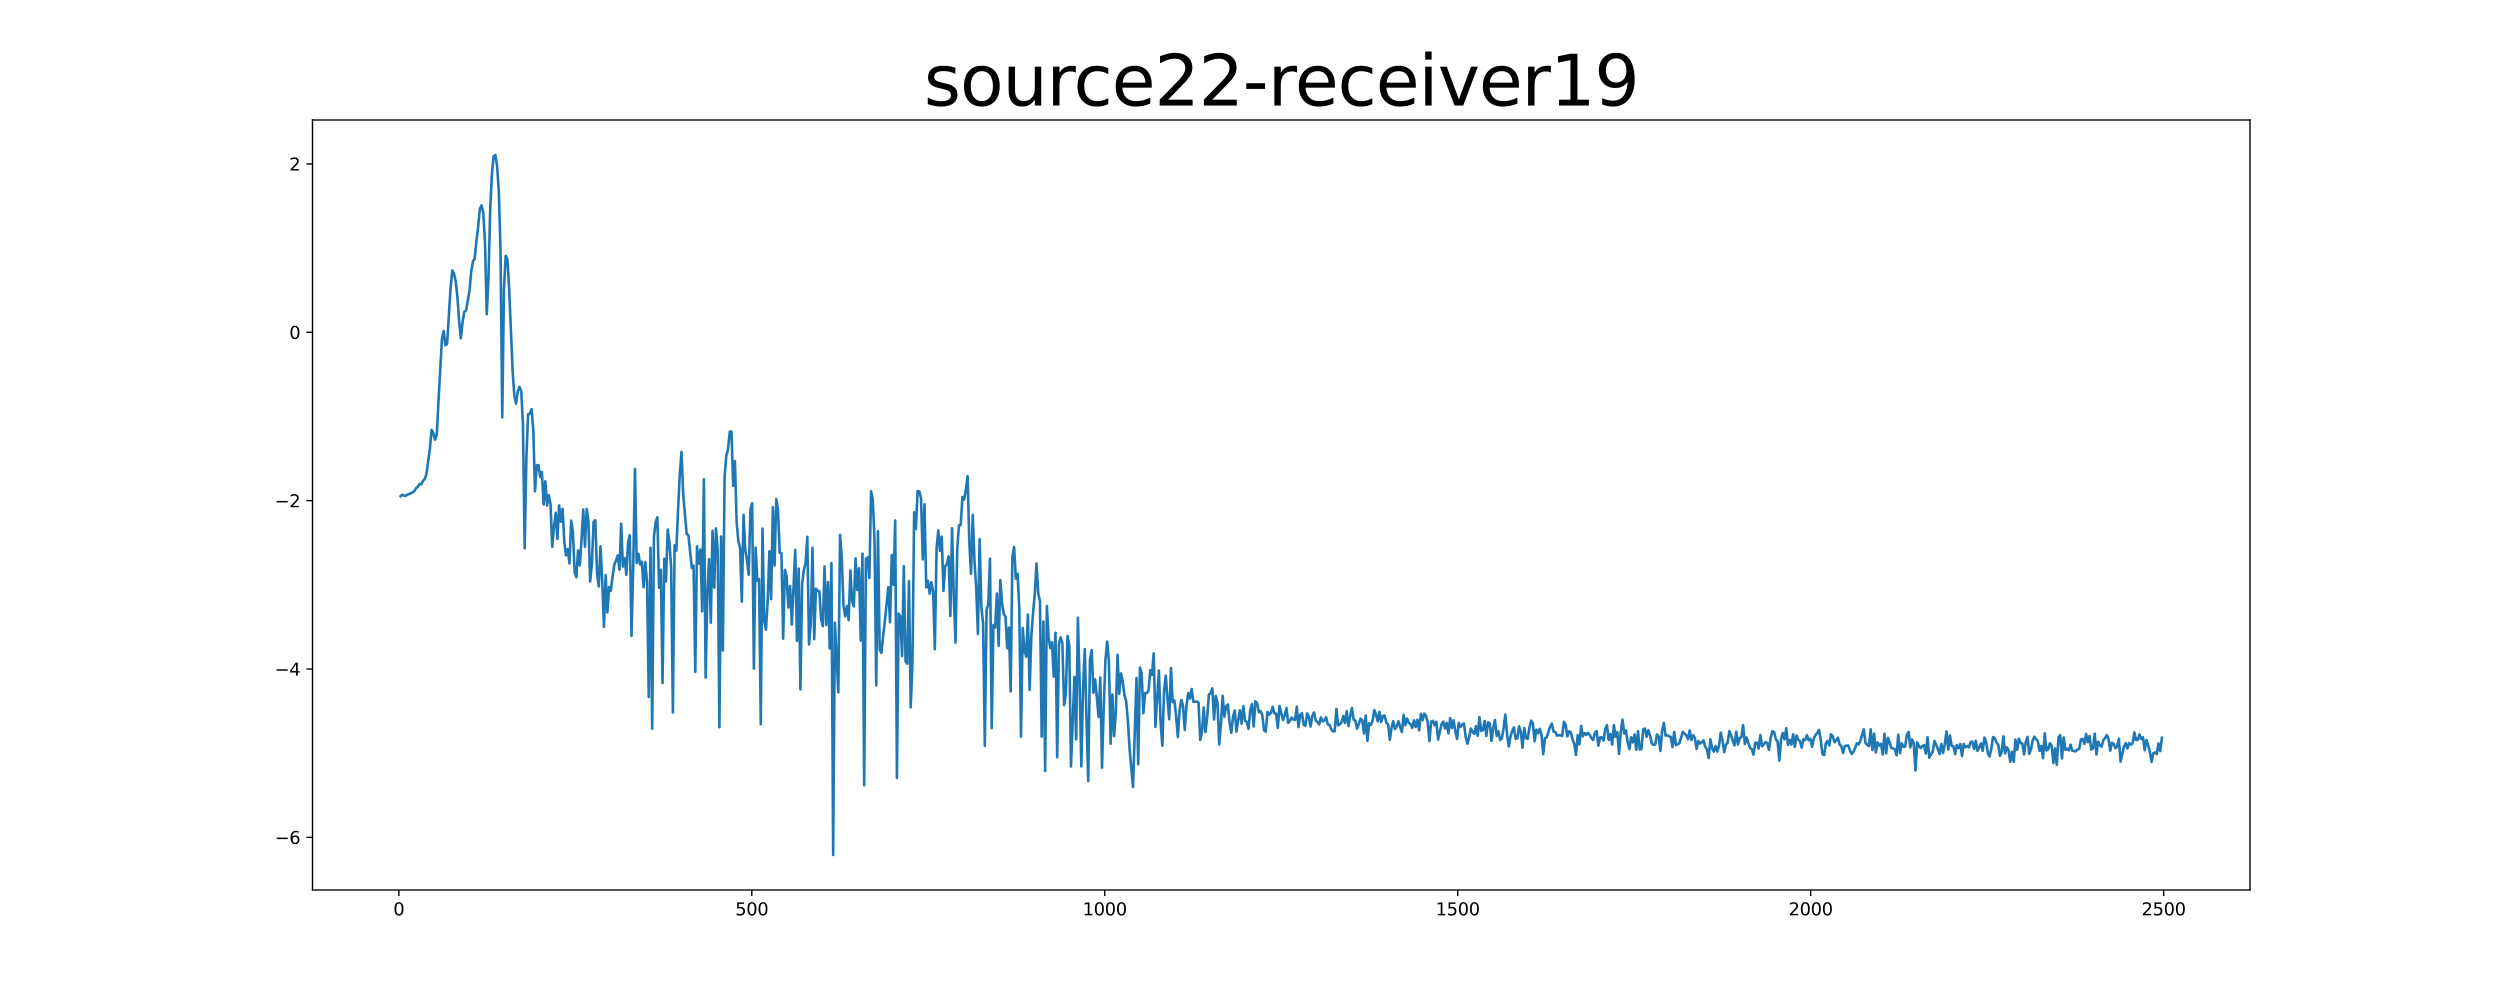 <?xml version="1.0" encoding="utf-8" standalone="no"?>
<!DOCTYPE svg PUBLIC "-//W3C//DTD SVG 1.1//EN"
  "http://www.w3.org/Graphics/SVG/1.1/DTD/svg11.dtd">
<svg xmlns:xlink="http://www.w3.org/1999/xlink" width="1440pt" height="576pt" viewBox="0 0 1440 576" xmlns="http://www.w3.org/2000/svg" version="1.1">
 <defs>
  <style type="text/css">*{stroke-linejoin: round; stroke-linecap: butt}</style>
 </defs>
 <g id="figure_1">
  <g id="patch_1">
   <path d="M 0 576 
L 1440 576 
L 1440 0 
L 0 0 
z
" style="fill: #ffffff"/>
  </g>
  <g id="axes_1">
   <g id="patch_2">
    <path d="M 180 512.64 
L 1296 512.64 
L 1296 69.12 
L 180 69.12 
z
" style="fill: #ffffff"/>
   </g>
   <g id="matplotlib.axis_1">
    <g id="xtick_1">
     <g id="line2d_1">
      <defs>
       <path id="m55a4ed61e1" d="M 0 0 
L 0 3.5 
" style="stroke: #000000; stroke-width: 0.8"/>
      </defs>
      <g>
       <use xlink:href="#m55a4ed61e1" x="229.735" y="512.64" style="stroke: #000000; stroke-width: 0.8"/>
      </g>
     </g>
     <g id="text_1">
      <!-- 0 -->
      <g transform="translate(226.553 527.238) scale(0.1 -0.1)">
       <defs>
        <path id="DejaVuSans-30" d="M 2034 4250 
Q 1547 4250 1301 3770 
Q 1056 3291 1056 2328 
Q 1056 1369 1301 889 
Q 1547 409 2034 409 
Q 2525 409 2770 889 
Q 3016 1369 3016 2328 
Q 3016 3291 2770 3770 
Q 2525 4250 2034 4250 
z
M 2034 4750 
Q 2819 4750 3233 4129 
Q 3647 3509 3647 2328 
Q 3647 1150 3233 529 
Q 2819 -91 2034 -91 
Q 1250 -91 836 529 
Q 422 1150 422 2328 
Q 422 3509 836 4129 
Q 1250 4750 2034 4750 
z
" transform="scale(0.016)"/>
       </defs>
       <use xlink:href="#DejaVuSans-30"/>
      </g>
     </g>
    </g>
    <g id="xtick_2">
     <g id="line2d_2">
      <g>
       <use xlink:href="#m55a4ed61e1" x="433.041" y="512.64" style="stroke: #000000; stroke-width: 0.8"/>
      </g>
     </g>
     <g id="text_2">
      <!-- 500 -->
      <g transform="translate(423.497 527.238) scale(0.1 -0.1)">
       <defs>
        <path id="DejaVuSans-35" d="M 691 4666 
L 3169 4666 
L 3169 4134 
L 1269 4134 
L 1269 2991 
Q 1406 3038 1543 3061 
Q 1681 3084 1819 3084 
Q 2600 3084 3056 2656 
Q 3513 2228 3513 1497 
Q 3513 744 3044 326 
Q 2575 -91 1722 -91 
Q 1428 -91 1123 -41 
Q 819 9 494 109 
L 494 744 
Q 775 591 1075 516 
Q 1375 441 1709 441 
Q 2250 441 2565 725 
Q 2881 1009 2881 1497 
Q 2881 1984 2565 2268 
Q 2250 2553 1709 2553 
Q 1456 2553 1204 2497 
Q 953 2441 691 2322 
L 691 4666 
z
" transform="scale(0.016)"/>
       </defs>
       <use xlink:href="#DejaVuSans-35"/>
       <use xlink:href="#DejaVuSans-30" x="63.623"/>
       <use xlink:href="#DejaVuSans-30" x="127.246"/>
      </g>
     </g>
    </g>
    <g id="xtick_3">
     <g id="line2d_3">
      <g>
       <use xlink:href="#m55a4ed61e1" x="636.347" y="512.64" style="stroke: #000000; stroke-width: 0.8"/>
      </g>
     </g>
     <g id="text_3">
      <!-- 1000 -->
      <g transform="translate(623.622 527.238) scale(0.1 -0.1)">
       <defs>
        <path id="DejaVuSans-31" d="M 794 531 
L 1825 531 
L 1825 4091 
L 703 3866 
L 703 4441 
L 1819 4666 
L 2450 4666 
L 2450 531 
L 3481 531 
L 3481 0 
L 794 0 
L 794 531 
z
" transform="scale(0.016)"/>
       </defs>
       <use xlink:href="#DejaVuSans-31"/>
       <use xlink:href="#DejaVuSans-30" x="63.623"/>
       <use xlink:href="#DejaVuSans-30" x="127.246"/>
       <use xlink:href="#DejaVuSans-30" x="190.869"/>
      </g>
     </g>
    </g>
    <g id="xtick_4">
     <g id="line2d_4">
      <g>
       <use xlink:href="#m55a4ed61e1" x="839.653" y="512.64" style="stroke: #000000; stroke-width: 0.8"/>
      </g>
     </g>
     <g id="text_4">
      <!-- 1500 -->
      <g transform="translate(826.928 527.238) scale(0.1 -0.1)">
       <use xlink:href="#DejaVuSans-31"/>
       <use xlink:href="#DejaVuSans-35" x="63.623"/>
       <use xlink:href="#DejaVuSans-30" x="127.246"/>
       <use xlink:href="#DejaVuSans-30" x="190.869"/>
      </g>
     </g>
    </g>
    <g id="xtick_5">
     <g id="line2d_5">
      <g>
       <use xlink:href="#m55a4ed61e1" x="1042.959" y="512.64" style="stroke: #000000; stroke-width: 0.8"/>
      </g>
     </g>
     <g id="text_5">
      <!-- 2000 -->
      <g transform="translate(1030.234 527.238) scale(0.1 -0.1)">
       <defs>
        <path id="DejaVuSans-32" d="M 1228 531 
L 3431 531 
L 3431 0 
L 469 0 
L 469 531 
Q 828 903 1448 1529 
Q 2069 2156 2228 2338 
Q 2531 2678 2651 2914 
Q 2772 3150 2772 3378 
Q 2772 3750 2511 3984 
Q 2250 4219 1831 4219 
Q 1534 4219 1204 4116 
Q 875 4013 500 3803 
L 500 4441 
Q 881 4594 1212 4672 
Q 1544 4750 1819 4750 
Q 2544 4750 2975 4387 
Q 3406 4025 3406 3419 
Q 3406 3131 3298 2873 
Q 3191 2616 2906 2266 
Q 2828 2175 2409 1742 
Q 1991 1309 1228 531 
z
" transform="scale(0.016)"/>
       </defs>
       <use xlink:href="#DejaVuSans-32"/>
       <use xlink:href="#DejaVuSans-30" x="63.623"/>
       <use xlink:href="#DejaVuSans-30" x="127.246"/>
       <use xlink:href="#DejaVuSans-30" x="190.869"/>
      </g>
     </g>
    </g>
    <g id="xtick_6">
     <g id="line2d_6">
      <g>
       <use xlink:href="#m55a4ed61e1" x="1246.265" y="512.64" style="stroke: #000000; stroke-width: 0.8"/>
      </g>
     </g>
     <g id="text_6">
      <!-- 2500 -->
      <g transform="translate(1233.54 527.238) scale(0.1 -0.1)">
       <use xlink:href="#DejaVuSans-32"/>
       <use xlink:href="#DejaVuSans-35" x="63.623"/>
       <use xlink:href="#DejaVuSans-30" x="127.246"/>
       <use xlink:href="#DejaVuSans-30" x="190.869"/>
      </g>
     </g>
    </g>
   </g>
   <g id="matplotlib.axis_2">
    <g id="ytick_1">
     <g id="line2d_7">
      <defs>
       <path id="m47f86b500f" d="M 0 0 
L -3.5 0 
" style="stroke: #000000; stroke-width: 0.8"/>
      </defs>
      <g>
       <use xlink:href="#m47f86b500f" x="180" y="482.311" style="stroke: #000000; stroke-width: 0.8"/>
      </g>
     </g>
     <g id="text_7">
      <!-- −6 -->
      <g transform="translate(158.258 486.11) scale(0.1 -0.1)">
       <defs>
        <path id="DejaVuSans-2212" d="M 678 2272 
L 4684 2272 
L 4684 1741 
L 678 1741 
L 678 2272 
z
" transform="scale(0.016)"/>
        <path id="DejaVuSans-36" d="M 2113 2584 
Q 1688 2584 1439 2293 
Q 1191 2003 1191 1497 
Q 1191 994 1439 701 
Q 1688 409 2113 409 
Q 2538 409 2786 701 
Q 3034 994 3034 1497 
Q 3034 2003 2786 2293 
Q 2538 2584 2113 2584 
z
M 3366 4563 
L 3366 3988 
Q 3128 4100 2886 4159 
Q 2644 4219 2406 4219 
Q 1781 4219 1451 3797 
Q 1122 3375 1075 2522 
Q 1259 2794 1537 2939 
Q 1816 3084 2150 3084 
Q 2853 3084 3261 2657 
Q 3669 2231 3669 1497 
Q 3669 778 3244 343 
Q 2819 -91 2113 -91 
Q 1303 -91 875 529 
Q 447 1150 447 2328 
Q 447 3434 972 4092 
Q 1497 4750 2381 4750 
Q 2619 4750 2861 4703 
Q 3103 4656 3366 4563 
z
" transform="scale(0.016)"/>
       </defs>
       <use xlink:href="#DejaVuSans-2212"/>
       <use xlink:href="#DejaVuSans-36" x="83.789"/>
      </g>
     </g>
    </g>
    <g id="ytick_2">
     <g id="line2d_8">
      <g>
       <use xlink:href="#m47f86b500f" x="180" y="385.343" style="stroke: #000000; stroke-width: 0.8"/>
      </g>
     </g>
     <g id="text_8">
      <!-- −4 -->
      <g transform="translate(158.258 389.142) scale(0.1 -0.1)">
       <defs>
        <path id="DejaVuSans-34" d="M 2419 4116 
L 825 1625 
L 2419 1625 
L 2419 4116 
z
M 2253 4666 
L 3047 4666 
L 3047 1625 
L 3713 1625 
L 3713 1100 
L 3047 1100 
L 3047 0 
L 2419 0 
L 2419 1100 
L 313 1100 
L 313 1709 
L 2253 4666 
z
" transform="scale(0.016)"/>
       </defs>
       <use xlink:href="#DejaVuSans-2212"/>
       <use xlink:href="#DejaVuSans-34" x="83.789"/>
      </g>
     </g>
    </g>
    <g id="ytick_3">
     <g id="line2d_9">
      <g>
       <use xlink:href="#m47f86b500f" x="180" y="288.374" style="stroke: #000000; stroke-width: 0.8"/>
      </g>
     </g>
     <g id="text_9">
      <!-- −2 -->
      <g transform="translate(158.258 292.173) scale(0.1 -0.1)">
       <use xlink:href="#DejaVuSans-2212"/>
       <use xlink:href="#DejaVuSans-32" x="83.789"/>
      </g>
     </g>
    </g>
    <g id="ytick_4">
     <g id="line2d_10">
      <g>
       <use xlink:href="#m47f86b500f" x="180" y="191.406" style="stroke: #000000; stroke-width: 0.8"/>
      </g>
     </g>
     <g id="text_10">
      <!-- 0 -->
      <g transform="translate(166.637 195.205) scale(0.1 -0.1)">
       <use xlink:href="#DejaVuSans-30"/>
      </g>
     </g>
    </g>
    <g id="ytick_5">
     <g id="line2d_11">
      <g>
       <use xlink:href="#m47f86b500f" x="180" y="94.438" style="stroke: #000000; stroke-width: 0.8"/>
      </g>
     </g>
     <g id="text_11">
      <!-- 2 -->
      <g transform="translate(166.637 98.237) scale(0.1 -0.1)">
       <use xlink:href="#DejaVuSans-32"/>
      </g>
     </g>
    </g>
   </g>
   <g id="line2d_12">
    <path d="M 230.727 285.831 
L 231.72 284.983 
L 232.713 285.437 
L 233.705 285.669 
L 234.698 284.856 
L 235.691 284.559 
L 237.676 283.572 
L 238.669 282.777 
L 239.662 281.198 
L 240.654 280.418 
L 241.647 278.731 
L 242.64 279.011 
L 243.632 276.976 
L 244.625 275.972 
L 245.618 273.075 
L 247.603 258.646 
L 248.596 247.567 
L 249.589 249.483 
L 250.581 253.3 
L 251.574 250.413 
L 252.567 231.008 
L 254.552 195.383 
L 255.545 190.642 
L 256.538 198.881 
L 257.53 198.042 
L 259.516 166.025 
L 260.508 155.79 
L 261.501 157.385 
L 262.494 162.368 
L 263.487 171.188 
L 264.479 185.339 
L 265.472 194.892 
L 266.465 185.269 
L 267.457 179.56 
L 268.45 178.804 
L 270.436 167.47 
L 271.428 156.34 
L 272.421 150.569 
L 273.414 148.939 
L 274.406 139.134 
L 275.399 130.629 
L 276.392 120.217 
L 277.384 118.269 
L 278.377 122.907 
L 279.37 139.911 
L 280.363 180.965 
L 281.355 160.563 
L 282.348 120.817 
L 283.341 100.279 
L 284.333 90.062 
L 285.326 89.28 
L 286.319 95.638 
L 287.312 109.82 
L 288.304 144.401 
L 289.297 240.391 
L 290.29 165.997 
L 291.282 147.343 
L 292.275 149.501 
L 293.268 166.109 
L 295.253 213.409 
L 296.246 227.853 
L 297.239 232.449 
L 298.231 225.593 
L 299.224 222.874 
L 300.217 225.148 
L 301.209 244.186 
L 302.202 315.784 
L 303.195 263.785 
L 304.188 238.615 
L 305.18 238.343 
L 306.173 235.703 
L 307.166 247.636 
L 308.158 282.975 
L 309.151 268.066 
L 310.144 267.839 
L 311.136 274.789 
L 312.129 271.839 
L 313.122 290.566 
L 314.115 277.191 
L 315.107 291.168 
L 316.1 285.239 
L 317.093 290.228 
L 318.085 315.005 
L 319.078 303.556 
L 320.071 295.367 
L 321.064 310.465 
L 322.056 291.136 
L 323.049 300.499 
L 324.042 293.028 
L 325.034 311.916 
L 326.027 319.873 
L 327.02 316.291 
L 328.012 324.515 
L 329.005 299.872 
L 329.998 306.5 
L 330.991 329.543 
L 331.983 332.471 
L 332.976 317.065 
L 333.969 325.665 
L 334.961 310.806 
L 335.954 293.459 
L 336.947 314.979 
L 337.94 293.202 
L 338.932 300.224 
L 339.925 334.969 
L 340.918 324.983 
L 341.91 300.496 
L 342.903 299.652 
L 343.896 330.347 
L 344.888 337.797 
L 345.881 314.694 
L 346.874 334.17 
L 347.867 361.122 
L 348.859 331.316 
L 349.852 352.727 
L 350.845 338.163 
L 351.837 340.398 
L 352.83 332.151 
L 353.823 325.286 
L 354.816 322.835 
L 355.808 319.9 
L 356.801 328.199 
L 357.794 301.671 
L 358.786 326.345 
L 359.779 321.524 
L 360.772 331.079 
L 361.764 312.417 
L 362.757 308.294 
L 363.75 366.285 
L 364.743 326.06 
L 365.735 270.185 
L 366.728 324.289 
L 367.721 318.996 
L 368.713 325.145 
L 369.706 323.508 
L 370.699 338.236 
L 371.692 323.721 
L 372.684 335.254 
L 373.677 401.526 
L 374.67 315.541 
L 375.662 419.713 
L 376.655 309.366 
L 377.648 300.896 
L 378.64 297.934 
L 379.633 338.505 
L 380.626 328.146 
L 381.619 393.476 
L 382.611 321.803 
L 383.604 334.89 
L 384.597 305.077 
L 385.589 312.509 
L 386.582 327.126 
L 387.575 410.365 
L 388.568 314.007 
L 389.56 317.185 
L 390.553 293.849 
L 391.546 273.65 
L 392.538 260.287 
L 393.531 284.833 
L 395.516 307.533 
L 396.509 308.238 
L 398.495 327.146 
L 399.487 325.761 
L 400.48 387.013 
L 401.473 314.693 
L 402.465 324.644 
L 403.458 316.581 
L 404.451 352.082 
L 405.444 276.09 
L 406.436 390.3 
L 407.429 341.394 
L 408.422 322.095 
L 409.414 358.676 
L 410.407 305.724 
L 411.4 338.517 
L 412.392 304.331 
L 413.385 316.596 
L 414.378 418.918 
L 415.371 309.017 
L 416.363 374.712 
L 417.356 274.475 
L 418.349 262.489 
L 419.341 258.818 
L 420.334 248.587 
L 421.327 248.554 
L 422.32 279.817 
L 423.312 265.577 
L 424.305 300.819 
L 425.298 311.68 
L 426.29 315.559 
L 427.283 346.618 
L 428.276 296.523 
L 429.268 316.789 
L 430.261 322.651 
L 431.254 331.056 
L 432.247 293.467 
L 433.239 289.856 
L 434.232 385.124 
L 435.225 315.462 
L 436.217 334.475 
L 437.21 333.527 
L 438.203 417.191 
L 439.196 304.445 
L 440.188 357.571 
L 441.181 362.706 
L 442.174 346.396 
L 443.166 317.506 
L 444.159 345.145 
L 445.152 292.182 
L 446.144 325.704 
L 447.137 287.451 
L 448.13 293.716 
L 449.123 318.419 
L 450.115 318.62 
L 451.108 367.873 
L 452.101 328.304 
L 453.093 332.014 
L 454.086 349.945 
L 455.079 337.544 
L 456.072 359.782 
L 458.057 316.77 
L 459.05 369.149 
L 460.042 327.533 
L 461.035 397.106 
L 462.028 336.346 
L 463.02 328.289 
L 464.013 324.397 
L 465.006 309.212 
L 465.999 371.195 
L 466.991 358.685 
L 467.984 315.506 
L 468.977 368.174 
L 469.969 339.081 
L 470.962 340.307 
L 471.955 340.635 
L 472.948 356.475 
L 473.94 360.677 
L 474.933 326.267 
L 475.926 359.976 
L 476.918 335.315 
L 477.911 373.585 
L 478.904 324.377 
L 479.896 492.48 
L 480.889 358.66 
L 482.875 398.788 
L 483.867 308.056 
L 484.86 321.452 
L 485.853 348.986 
L 486.845 355.038 
L 487.838 349.083 
L 488.831 357.224 
L 489.824 328.604 
L 490.816 346.292 
L 491.809 349.307 
L 492.802 321.615 
L 493.794 339.84 
L 494.787 327.325 
L 495.78 368.959 
L 496.772 318.856 
L 497.765 452.313 
L 498.758 321.816 
L 499.751 321.089 
L 500.743 332.895 
L 501.736 282.954 
L 502.729 287.934 
L 503.721 311.111 
L 504.714 394.775 
L 505.707 305.992 
L 506.7 374.151 
L 507.692 376.108 
L 508.685 366.401 
L 509.678 357.806 
L 511.663 338.208 
L 512.656 358.419 
L 513.648 319.703 
L 514.641 336.822 
L 515.634 299.773 
L 516.627 448.088 
L 517.619 353.42 
L 518.612 355.237 
L 519.605 377.874 
L 520.597 326.084 
L 521.59 380.994 
L 522.583 382.286 
L 523.576 334.761 
L 524.568 407.392 
L 525.561 382.152 
L 526.554 295.039 
L 527.546 304.746 
L 528.539 282.862 
L 529.532 283.078 
L 530.524 287.082 
L 531.517 322.206 
L 532.51 290.378 
L 533.503 338.32 
L 534.495 334.523 
L 535.488 342.067 
L 536.481 335.361 
L 537.473 340.898 
L 538.466 373.935 
L 539.459 315.824 
L 540.452 305.529 
L 541.444 317.26 
L 542.437 309.104 
L 543.43 340.373 
L 544.422 326.145 
L 545.415 324.78 
L 546.408 320.432 
L 547.4 354.817 
L 548.393 304.292 
L 549.386 343.452 
L 550.379 370.155 
L 551.371 316.025 
L 552.364 302.62 
L 553.357 302.374 
L 554.349 286.274 
L 555.342 287.767 
L 556.335 281.949 
L 557.328 274.209 
L 558.32 311.948 
L 559.313 330.482 
L 560.306 296.51 
L 561.298 323.159 
L 562.291 338.522 
L 563.284 365.157 
L 564.276 310.546 
L 565.269 349.748 
L 566.262 359.096 
L 567.255 429.576 
L 568.247 351.319 
L 569.24 348.045 
L 570.233 321.81 
L 571.225 419.44 
L 572.218 359.973 
L 573.211 361.417 
L 574.204 341.858 
L 575.196 371.92 
L 576.189 334.113 
L 577.182 347.539 
L 578.174 353.617 
L 579.167 355.18 
L 580.16 373.39 
L 581.152 361.517 
L 582.145 398.246 
L 583.138 320.678 
L 584.131 315.021 
L 585.123 333.322 
L 586.116 330.391 
L 587.109 350.46 
L 588.101 424.354 
L 589.094 361.679 
L 590.087 374.77 
L 591.08 378.237 
L 592.072 353.97 
L 593.065 397.352 
L 594.058 366.255 
L 595.05 353 
L 596.043 341.819 
L 597.036 324.544 
L 598.028 341.722 
L 599.021 346.364 
L 600.014 424.307 
L 601.007 358.01 
L 601.999 444.065 
L 602.992 349.107 
L 603.985 367.201 
L 604.977 373.34 
L 605.97 370.017 
L 606.963 389.745 
L 607.956 364.446 
L 608.948 436.169 
L 609.941 371.01 
L 610.934 367.111 
L 611.926 370.533 
L 612.919 406.145 
L 613.912 400.137 
L 614.904 366.312 
L 615.897 371.598 
L 616.89 441.501 
L 618.875 389.886 
L 619.868 425.828 
L 620.861 355.865 
L 621.853 392.959 
L 622.846 441.491 
L 623.839 396.552 
L 624.832 373.856 
L 625.824 414.331 
L 626.817 449.834 
L 627.81 380.029 
L 628.802 374.498 
L 629.795 399.026 
L 630.788 391.313 
L 631.78 401.517 
L 632.773 412.97 
L 633.766 390.266 
L 634.759 442.216 
L 635.751 407.283 
L 636.744 379.964 
L 637.737 369.546 
L 638.729 380.903 
L 639.722 428.423 
L 640.715 399.992 
L 641.708 424.044 
L 642.7 410.521 
L 643.693 377.114 
L 644.686 399.644 
L 645.678 387.872 
L 646.671 392.308 
L 647.664 400.278 
L 648.656 403.777 
L 649.649 415.141 
L 650.642 431.447 
L 652.627 453.318 
L 654.613 390.564 
L 655.605 440.254 
L 656.598 384.473 
L 657.591 387.847 
L 658.584 410.816 
L 659.576 399.235 
L 660.569 399.202 
L 661.562 397.954 
L 662.554 386.043 
L 663.547 388.749 
L 664.54 376.335 
L 665.532 418.685 
L 667.518 386.246 
L 668.511 416.35 
L 669.503 429.545 
L 670.496 397.952 
L 671.489 389.134 
L 672.481 402.842 
L 673.474 414.276 
L 674.467 384.781 
L 675.46 404.438 
L 676.452 403.498 
L 677.445 412.517 
L 678.438 424.49 
L 679.43 409.355 
L 680.423 403.184 
L 681.416 406.475 
L 682.408 420.404 
L 683.401 406.696 
L 684.394 399.224 
L 685.387 402.392 
L 686.379 396.857 
L 687.372 404.23 
L 689.357 404.063 
L 690.35 404.702 
L 691.343 426.216 
L 692.336 421.644 
L 693.328 407.53 
L 694.321 421.686 
L 695.314 413.61 
L 696.306 400.168 
L 697.299 399.117 
L 698.292 396.504 
L 699.284 414.436 
L 700.277 400.814 
L 701.27 404.726 
L 702.263 428.772 
L 703.255 416.812 
L 704.248 400.79 
L 705.241 412.845 
L 706.233 406.787 
L 707.226 405.763 
L 708.219 415.954 
L 709.212 422.072 
L 710.204 413.038 
L 711.197 409.257 
L 712.19 421.385 
L 713.182 414.77 
L 714.175 409.144 
L 715.168 416.835 
L 716.16 406.788 
L 717.153 415.007 
L 718.146 415.997 
L 719.139 419.812 
L 720.131 409.198 
L 721.124 405.49 
L 722.117 418.444 
L 723.109 403.945 
L 724.102 405.079 
L 725.095 410.295 
L 726.088 409.587 
L 727.08 411.889 
L 728.073 420.594 
L 729.066 421.429 
L 730.058 410.055 
L 731.051 411.646 
L 732.044 410.695 
L 733.036 407.093 
L 734.029 410.877 
L 735.022 411.018 
L 736.015 419.241 
L 737.007 406.64 
L 738.993 414.805 
L 739.985 412.03 
L 740.978 407.758 
L 741.971 416.425 
L 742.964 415.272 
L 743.956 413.314 
L 744.949 414.405 
L 745.942 414.726 
L 746.934 407.08 
L 747.927 418.795 
L 748.92 411.739 
L 749.912 410.819 
L 750.905 417.45 
L 751.898 418.06 
L 752.891 410.901 
L 753.883 412.776 
L 754.876 418.467 
L 755.869 412.37 
L 756.861 410.408 
L 757.854 414.922 
L 758.847 415.885 
L 759.84 417.309 
L 760.832 413.206 
L 761.825 415.482 
L 762.818 415.035 
L 763.81 413.111 
L 764.803 417.267 
L 765.796 417.514 
L 766.788 420.041 
L 767.781 421.288 
L 768.774 421.132 
L 769.767 408.285 
L 770.759 417.797 
L 771.752 417.288 
L 772.745 416.027 
L 773.737 412.42 
L 774.73 416.479 
L 775.723 409.692 
L 776.716 418.224 
L 777.708 412.571 
L 778.701 407.72 
L 779.694 414.512 
L 780.686 415.105 
L 781.679 419.694 
L 782.672 417.064 
L 783.664 413.913 
L 784.657 414.918 
L 785.65 422.411 
L 786.643 412.067 
L 787.635 426.776 
L 788.628 416.625 
L 789.621 417.651 
L 790.613 415.093 
L 791.606 408.989 
L 792.599 411.677 
L 793.592 415.469 
L 794.584 409.997 
L 795.577 415.872 
L 796.57 412.371 
L 797.562 412.145 
L 798.555 416.409 
L 799.548 417.188 
L 800.54 426.162 
L 801.533 419.141 
L 802.526 415.394 
L 803.519 419.996 
L 804.511 418.272 
L 805.504 415.446 
L 806.497 418.816 
L 807.489 421.692 
L 808.482 411.79 
L 809.475 417.676 
L 810.468 413.907 
L 811.46 416.29 
L 812.453 417.054 
L 813.446 419.285 
L 814.438 414.889 
L 815.431 418.754 
L 816.424 414.567 
L 817.416 420.729 
L 818.409 411.17 
L 819.402 414.824 
L 820.395 411.048 
L 821.387 412.204 
L 822.38 416.328 
L 823.373 426.811 
L 824.365 415.674 
L 825.358 415.197 
L 826.351 417.754 
L 827.344 415.73 
L 828.336 426.025 
L 830.322 417.195 
L 831.314 415.62 
L 832.307 419.571 
L 833.3 416.417 
L 834.292 422.435 
L 835.285 413.59 
L 836.278 419.393 
L 837.271 414.888 
L 838.263 421.175 
L 839.256 425.609 
L 840.249 416.294 
L 841.241 418.738 
L 842.234 417.472 
L 843.227 416.738 
L 844.22 424.301 
L 845.212 428.387 
L 846.205 424.883 
L 847.198 419.647 
L 848.19 421.52 
L 849.183 422.733 
L 850.176 418.264 
L 851.168 423.778 
L 852.161 413.015 
L 853.154 420.965 
L 854.147 420.562 
L 855.139 415.341 
L 856.132 423.955 
L 857.125 416.09 
L 858.117 416.592 
L 859.11 426.78 
L 860.103 419.268 
L 861.096 414.669 
L 862.088 423.944 
L 863.081 421.184 
L 864.074 426.206 
L 865.066 425.427 
L 866.059 419.439 
L 867.052 411.557 
L 868.044 422.827 
L 869.037 429.96 
L 870.03 424.262 
L 871.023 421.119 
L 872.015 418.951 
L 873.008 425.58 
L 874.001 425.296 
L 874.993 418.345 
L 875.986 421.54 
L 876.979 430.697 
L 877.972 419.364 
L 878.964 425.16 
L 879.957 425.611 
L 880.95 419.124 
L 881.942 415.081 
L 882.935 416.555 
L 883.928 426.966 
L 884.92 420.279 
L 885.913 422.382 
L 886.906 419.824 
L 887.899 423.272 
L 888.891 434.402 
L 889.884 425.326 
L 890.877 424.758 
L 892.862 418.589 
L 893.855 416.761 
L 894.848 421.371 
L 895.84 421.617 
L 896.833 423.768 
L 897.826 423.441 
L 898.818 423.56 
L 899.811 423.897 
L 900.804 415.755 
L 901.796 417.518 
L 902.789 424.145 
L 903.782 421.281 
L 904.775 421.774 
L 905.767 425.798 
L 906.76 428.433 
L 907.753 434.899 
L 908.745 423.457 
L 909.738 428.801 
L 910.731 418.094 
L 911.724 424.123 
L 912.716 422.31 
L 913.709 423.239 
L 914.702 422.162 
L 915.694 423.332 
L 916.687 425.189 
L 917.68 426.234 
L 918.672 421.992 
L 919.665 421.184 
L 920.658 429.508 
L 921.651 424.744 
L 922.643 424.77 
L 923.636 426.538 
L 924.629 420.076 
L 925.621 417.641 
L 926.614 426.233 
L 927.607 422.859 
L 928.6 428.889 
L 929.592 417.721 
L 930.585 424.44 
L 931.578 421.713 
L 932.57 434.226 
L 933.563 421.69 
L 934.556 414.488 
L 935.548 422.499 
L 936.541 420.682 
L 937.534 427.526 
L 938.527 431.514 
L 939.519 424.653 
L 940.512 427.629 
L 941.505 423.045 
L 942.497 431.84 
L 943.49 421.193 
L 944.483 431.716 
L 945.476 431.437 
L 946.468 420.094 
L 947.461 419.629 
L 948.454 424.395 
L 949.446 420.597 
L 950.439 423.584 
L 951.432 428.374 
L 952.424 429.036 
L 953.417 428.754 
L 954.41 423.06 
L 955.403 424.181 
L 956.395 432.554 
L 957.388 420.854 
L 958.381 416.363 
L 959.373 423.74 
L 960.366 423.518 
L 961.359 424.108 
L 962.352 424.424 
L 963.344 430.318 
L 964.337 421.604 
L 965.33 429.204 
L 967.315 428.16 
L 969.3 421.511 
L 970.293 422.645 
L 971.286 423.552 
L 972.279 425.784 
L 973.271 420.745 
L 974.264 426.249 
L 975.257 423.478 
L 976.249 425.136 
L 977.242 431.398 
L 978.235 426.811 
L 979.228 428.288 
L 980.22 427.611 
L 981.213 426.49 
L 982.206 430.075 
L 983.198 431.748 
L 984.191 436.656 
L 985.184 425.855 
L 986.176 430.882 
L 987.169 432.938 
L 988.162 429.699 
L 989.155 432.908 
L 990.147 429.636 
L 991.14 421.974 
L 992.133 426.305 
L 993.125 433.241 
L 994.118 429.051 
L 995.111 427.751 
L 996.104 421.142 
L 997.096 423.531 
L 998.089 426.627 
L 999.082 429.341 
L 1000.074 421.422 
L 1001.067 428.8 
L 1002.06 425.179 
L 1003.052 424.447 
L 1004.045 417.688 
L 1005.038 428.58 
L 1006.031 424.805 
L 1008.016 430.884 
L 1009.009 431.473 
L 1010.001 434.659 
L 1010.994 427.909 
L 1011.987 427.765 
L 1012.98 431.194 
L 1013.972 423.423 
L 1014.965 429.815 
L 1015.958 428.729 
L 1016.95 427.444 
L 1017.943 428.083 
L 1018.936 431.909 
L 1019.928 424.731 
L 1020.921 421.128 
L 1021.914 421.725 
L 1022.907 425.866 
L 1023.899 427.084 
L 1024.892 438.115 
L 1025.885 425.856 
L 1026.877 422.218 
L 1027.87 425.876 
L 1028.863 419.463 
L 1029.856 429.052 
L 1030.848 426.234 
L 1031.841 428.884 
L 1032.834 422.951 
L 1033.826 430.175 
L 1034.819 423.642 
L 1035.812 426.136 
L 1036.804 426.879 
L 1037.797 430.601 
L 1038.79 425.818 
L 1039.783 426.247 
L 1040.775 423.484 
L 1041.768 426.351 
L 1042.761 425.57 
L 1043.753 430.106 
L 1044.746 425.232 
L 1045.739 423.434 
L 1046.732 422.222 
L 1047.724 420.444 
L 1048.717 425.852 
L 1049.71 434.339 
L 1050.702 434.95 
L 1051.695 428.155 
L 1052.688 426.759 
L 1053.68 429.396 
L 1054.673 422.979 
L 1055.666 424.058 
L 1056.659 427.579 
L 1057.651 426.428 
L 1058.644 424.874 
L 1059.637 428.876 
L 1060.629 429.912 
L 1061.622 433.709 
L 1062.615 429.768 
L 1063.608 429.466 
L 1064.6 429.421 
L 1065.593 432.212 
L 1066.586 434.272 
L 1067.578 433.059 
L 1068.571 430.837 
L 1069.564 428.113 
L 1070.556 428.753 
L 1071.549 426.802 
L 1073.535 420.09 
L 1074.527 427.895 
L 1075.52 429.063 
L 1076.513 429.777 
L 1077.505 420.097 
L 1078.498 432.004 
L 1079.491 422.572 
L 1080.484 433.428 
L 1081.476 427.667 
L 1082.469 429.521 
L 1083.462 428.455 
L 1084.454 434.571 
L 1085.447 422.553 
L 1086.44 433.918 
L 1087.432 425.006 
L 1088.425 427.528 
L 1089.418 430.891 
L 1090.411 431.034 
L 1091.403 431.603 
L 1092.396 435.069 
L 1093.389 423.17 
L 1094.381 433.795 
L 1095.374 428.162 
L 1096.367 430.102 
L 1097.36 430.024 
L 1098.352 423.22 
L 1099.345 421.58 
L 1100.338 430.518 
L 1101.33 425.933 
L 1102.323 428.109 
L 1103.316 443.804 
L 1104.308 427.609 
L 1105.301 429.627 
L 1106.294 430.889 
L 1107.287 429.814 
L 1108.279 429.184 
L 1109.272 434.038 
L 1110.265 424.639 
L 1111.257 436.441 
L 1112.25 434.583 
L 1113.243 433.043 
L 1114.236 426.79 
L 1115.228 428.971 
L 1116.221 431.441 
L 1117.214 434.28 
L 1118.206 428.554 
L 1119.199 433.672 
L 1120.192 428.615 
L 1121.184 421.269 
L 1122.177 431.819 
L 1123.17 423.653 
L 1124.163 429.67 
L 1125.155 429.768 
L 1126.148 434.38 
L 1127.141 429.176 
L 1128.133 430.901 
L 1129.126 428.54 
L 1130.119 435.524 
L 1131.112 428.477 
L 1132.104 430.445 
L 1133.097 429.712 
L 1134.09 430.5 
L 1135.082 427.342 
L 1136.075 427.272 
L 1137.068 431.436 
L 1138.06 426.703 
L 1139.053 432.466 
L 1140.046 430.604 
L 1141.039 428.2 
L 1142.031 432.531 
L 1143.024 424.837 
L 1144.017 427.323 
L 1145.009 433.808 
L 1146.002 435.741 
L 1146.995 431.242 
L 1147.988 424.527 
L 1148.98 425.041 
L 1149.973 427.739 
L 1150.966 428.858 
L 1151.958 435.388 
L 1152.951 433.151 
L 1153.944 424.141 
L 1154.936 433.929 
L 1155.929 430.514 
L 1156.922 432.201 
L 1157.915 438.801 
L 1158.907 433.004 
L 1159.9 438.783 
L 1160.893 425.993 
L 1161.885 431.93 
L 1162.878 425.441 
L 1163.871 428.025 
L 1164.864 428.218 
L 1165.856 434.519 
L 1166.849 427.339 
L 1167.842 424.434 
L 1168.834 434.166 
L 1169.827 431.73 
L 1170.82 426.481 
L 1171.812 424.353 
L 1172.805 425.85 
L 1173.798 426.813 
L 1174.791 432.504 
L 1175.783 429.665 
L 1176.776 436.724 
L 1177.769 422.417 
L 1178.761 432.27 
L 1179.754 431.628 
L 1180.747 428.062 
L 1181.74 429.493 
L 1182.732 439.467 
L 1183.725 431.097 
L 1184.718 440.562 
L 1185.71 424.61 
L 1186.703 423.414 
L 1187.696 436.864 
L 1188.688 424.806 
L 1189.681 431.913 
L 1190.674 431.181 
L 1191.667 432.183 
L 1192.659 428.906 
L 1193.652 432.449 
L 1195.637 432.803 
L 1196.63 431.677 
L 1197.623 431.37 
L 1198.616 425.952 
L 1199.608 425.583 
L 1200.601 428.532 
L 1201.594 422.756 
L 1202.586 427.578 
L 1203.579 423.937 
L 1204.572 431.75 
L 1205.564 431.112 
L 1206.557 422.569 
L 1207.55 434.55 
L 1208.543 427.204 
L 1209.535 429.314 
L 1210.528 430.066 
L 1211.521 426.277 
L 1212.513 425.166 
L 1213.506 423.395 
L 1214.499 425.625 
L 1215.492 432.392 
L 1216.484 427.804 
L 1217.477 428.508 
L 1218.47 430.97 
L 1219.462 429.848 
L 1220.455 425.537 
L 1221.448 438.713 
L 1223.433 429.955 
L 1224.426 428.036 
L 1225.419 431.081 
L 1226.411 428.006 
L 1227.404 428.922 
L 1228.397 428.199 
L 1229.389 421.879 
L 1230.382 426.282 
L 1231.375 426.125 
L 1232.368 423.045 
L 1233.36 425.68 
L 1234.353 424.686 
L 1235.346 432.145 
L 1236.338 426.256 
L 1237.331 429.282 
L 1238.324 433.078 
L 1239.316 438.855 
L 1240.309 433.895 
L 1241.302 433.419 
L 1242.295 434.306 
L 1243.287 428.2 
L 1244.28 432.62 
L 1245.273 424.926 
L 1245.273 424.926 
" clip-path="url(#p23afdf0659)" style="fill: none; stroke: #1f77b4; stroke-width: 1.5; stroke-linecap: square"/>
   </g>
   <g id="patch_3">
    <path d="M 180 512.64 
L 180 69.12 
" style="fill: none; stroke: #000000; stroke-width: 0.8; stroke-linejoin: miter; stroke-linecap: square"/>
   </g>
   <g id="patch_4">
    <path d="M 1296 512.64 
L 1296 69.12 
" style="fill: none; stroke: #000000; stroke-width: 0.8; stroke-linejoin: miter; stroke-linecap: square"/>
   </g>
   <g id="patch_5">
    <path d="M 180 512.64 
L 1296 512.64 
" style="fill: none; stroke: #000000; stroke-width: 0.8; stroke-linejoin: miter; stroke-linecap: square"/>
   </g>
   <g id="patch_6">
    <path d="M 180 69.12 
L 1296 69.12 
" style="fill: none; stroke: #000000; stroke-width: 0.8; stroke-linejoin: miter; stroke-linecap: square"/>
   </g>
   <g id="text_12">
    <!-- source22-receiver19 -->
    <g transform="translate(532.175 60.801) scale(0.4 -0.4)">
     <defs>
      <path id="DejaVuSans-73" d="M 2834 3397 
L 2834 2853 
Q 2591 2978 2328 3040 
Q 2066 3103 1784 3103 
Q 1356 3103 1142 2972 
Q 928 2841 928 2578 
Q 928 2378 1081 2264 
Q 1234 2150 1697 2047 
L 1894 2003 
Q 2506 1872 2764 1633 
Q 3022 1394 3022 966 
Q 3022 478 2636 193 
Q 2250 -91 1575 -91 
Q 1294 -91 989 -36 
Q 684 19 347 128 
L 347 722 
Q 666 556 975 473 
Q 1284 391 1588 391 
Q 1994 391 2212 530 
Q 2431 669 2431 922 
Q 2431 1156 2273 1281 
Q 2116 1406 1581 1522 
L 1381 1569 
Q 847 1681 609 1914 
Q 372 2147 372 2553 
Q 372 3047 722 3315 
Q 1072 3584 1716 3584 
Q 2034 3584 2315 3537 
Q 2597 3491 2834 3397 
z
" transform="scale(0.016)"/>
      <path id="DejaVuSans-6f" d="M 1959 3097 
Q 1497 3097 1228 2736 
Q 959 2375 959 1747 
Q 959 1119 1226 758 
Q 1494 397 1959 397 
Q 2419 397 2687 759 
Q 2956 1122 2956 1747 
Q 2956 2369 2687 2733 
Q 2419 3097 1959 3097 
z
M 1959 3584 
Q 2709 3584 3137 3096 
Q 3566 2609 3566 1747 
Q 3566 888 3137 398 
Q 2709 -91 1959 -91 
Q 1206 -91 779 398 
Q 353 888 353 1747 
Q 353 2609 779 3096 
Q 1206 3584 1959 3584 
z
" transform="scale(0.016)"/>
      <path id="DejaVuSans-75" d="M 544 1381 
L 544 3500 
L 1119 3500 
L 1119 1403 
Q 1119 906 1312 657 
Q 1506 409 1894 409 
Q 2359 409 2629 706 
Q 2900 1003 2900 1516 
L 2900 3500 
L 3475 3500 
L 3475 0 
L 2900 0 
L 2900 538 
Q 2691 219 2414 64 
Q 2138 -91 1772 -91 
Q 1169 -91 856 284 
Q 544 659 544 1381 
z
M 1991 3584 
L 1991 3584 
z
" transform="scale(0.016)"/>
      <path id="DejaVuSans-72" d="M 2631 2963 
Q 2534 3019 2420 3045 
Q 2306 3072 2169 3072 
Q 1681 3072 1420 2755 
Q 1159 2438 1159 1844 
L 1159 0 
L 581 0 
L 581 3500 
L 1159 3500 
L 1159 2956 
Q 1341 3275 1631 3429 
Q 1922 3584 2338 3584 
Q 2397 3584 2469 3576 
Q 2541 3569 2628 3553 
L 2631 2963 
z
" transform="scale(0.016)"/>
      <path id="DejaVuSans-63" d="M 3122 3366 
L 3122 2828 
Q 2878 2963 2633 3030 
Q 2388 3097 2138 3097 
Q 1578 3097 1268 2742 
Q 959 2388 959 1747 
Q 959 1106 1268 751 
Q 1578 397 2138 397 
Q 2388 397 2633 464 
Q 2878 531 3122 666 
L 3122 134 
Q 2881 22 2623 -34 
Q 2366 -91 2075 -91 
Q 1284 -91 818 406 
Q 353 903 353 1747 
Q 353 2603 823 3093 
Q 1294 3584 2113 3584 
Q 2378 3584 2631 3529 
Q 2884 3475 3122 3366 
z
" transform="scale(0.016)"/>
      <path id="DejaVuSans-65" d="M 3597 1894 
L 3597 1613 
L 953 1613 
Q 991 1019 1311 708 
Q 1631 397 2203 397 
Q 2534 397 2845 478 
Q 3156 559 3463 722 
L 3463 178 
Q 3153 47 2828 -22 
Q 2503 -91 2169 -91 
Q 1331 -91 842 396 
Q 353 884 353 1716 
Q 353 2575 817 3079 
Q 1281 3584 2069 3584 
Q 2775 3584 3186 3129 
Q 3597 2675 3597 1894 
z
M 3022 2063 
Q 3016 2534 2758 2815 
Q 2500 3097 2075 3097 
Q 1594 3097 1305 2825 
Q 1016 2553 972 2059 
L 3022 2063 
z
" transform="scale(0.016)"/>
      <path id="DejaVuSans-2d" d="M 313 2009 
L 1997 2009 
L 1997 1497 
L 313 1497 
L 313 2009 
z
" transform="scale(0.016)"/>
      <path id="DejaVuSans-69" d="M 603 3500 
L 1178 3500 
L 1178 0 
L 603 0 
L 603 3500 
z
M 603 4863 
L 1178 4863 
L 1178 4134 
L 603 4134 
L 603 4863 
z
" transform="scale(0.016)"/>
      <path id="DejaVuSans-76" d="M 191 3500 
L 800 3500 
L 1894 563 
L 2988 3500 
L 3597 3500 
L 2284 0 
L 1503 0 
L 191 3500 
z
" transform="scale(0.016)"/>
      <path id="DejaVuSans-39" d="M 703 97 
L 703 672 
Q 941 559 1184 500 
Q 1428 441 1663 441 
Q 2288 441 2617 861 
Q 2947 1281 2994 2138 
Q 2813 1869 2534 1725 
Q 2256 1581 1919 1581 
Q 1219 1581 811 2004 
Q 403 2428 403 3163 
Q 403 3881 828 4315 
Q 1253 4750 1959 4750 
Q 2769 4750 3195 4129 
Q 3622 3509 3622 2328 
Q 3622 1225 3098 567 
Q 2575 -91 1691 -91 
Q 1453 -91 1209 -44 
Q 966 3 703 97 
z
M 1959 2075 
Q 2384 2075 2632 2365 
Q 2881 2656 2881 3163 
Q 2881 3666 2632 3958 
Q 2384 4250 1959 4250 
Q 1534 4250 1286 3958 
Q 1038 3666 1038 3163 
Q 1038 2656 1286 2365 
Q 1534 2075 1959 2075 
z
" transform="scale(0.016)"/>
     </defs>
     <use xlink:href="#DejaVuSans-73"/>
     <use xlink:href="#DejaVuSans-6f" x="52.1"/>
     <use xlink:href="#DejaVuSans-75" x="113.281"/>
     <use xlink:href="#DejaVuSans-72" x="176.66"/>
     <use xlink:href="#DejaVuSans-63" x="215.523"/>
     <use xlink:href="#DejaVuSans-65" x="270.504"/>
     <use xlink:href="#DejaVuSans-32" x="332.027"/>
     <use xlink:href="#DejaVuSans-32" x="395.65"/>
     <use xlink:href="#DejaVuSans-2d" x="459.273"/>
     <use xlink:href="#DejaVuSans-72" x="495.357"/>
     <use xlink:href="#DejaVuSans-65" x="534.221"/>
     <use xlink:href="#DejaVuSans-63" x="595.744"/>
     <use xlink:href="#DejaVuSans-65" x="650.725"/>
     <use xlink:href="#DejaVuSans-69" x="712.248"/>
     <use xlink:href="#DejaVuSans-76" x="740.031"/>
     <use xlink:href="#DejaVuSans-65" x="799.211"/>
     <use xlink:href="#DejaVuSans-72" x="860.734"/>
     <use xlink:href="#DejaVuSans-31" x="901.848"/>
     <use xlink:href="#DejaVuSans-39" x="965.471"/>
    </g>
   </g>
  </g>
 </g>
 <defs>
  <clipPath id="p23afdf0659">
   <rect x="180" y="69.12" width="1116" height="443.52"/>
  </clipPath>
 </defs>
</svg>

